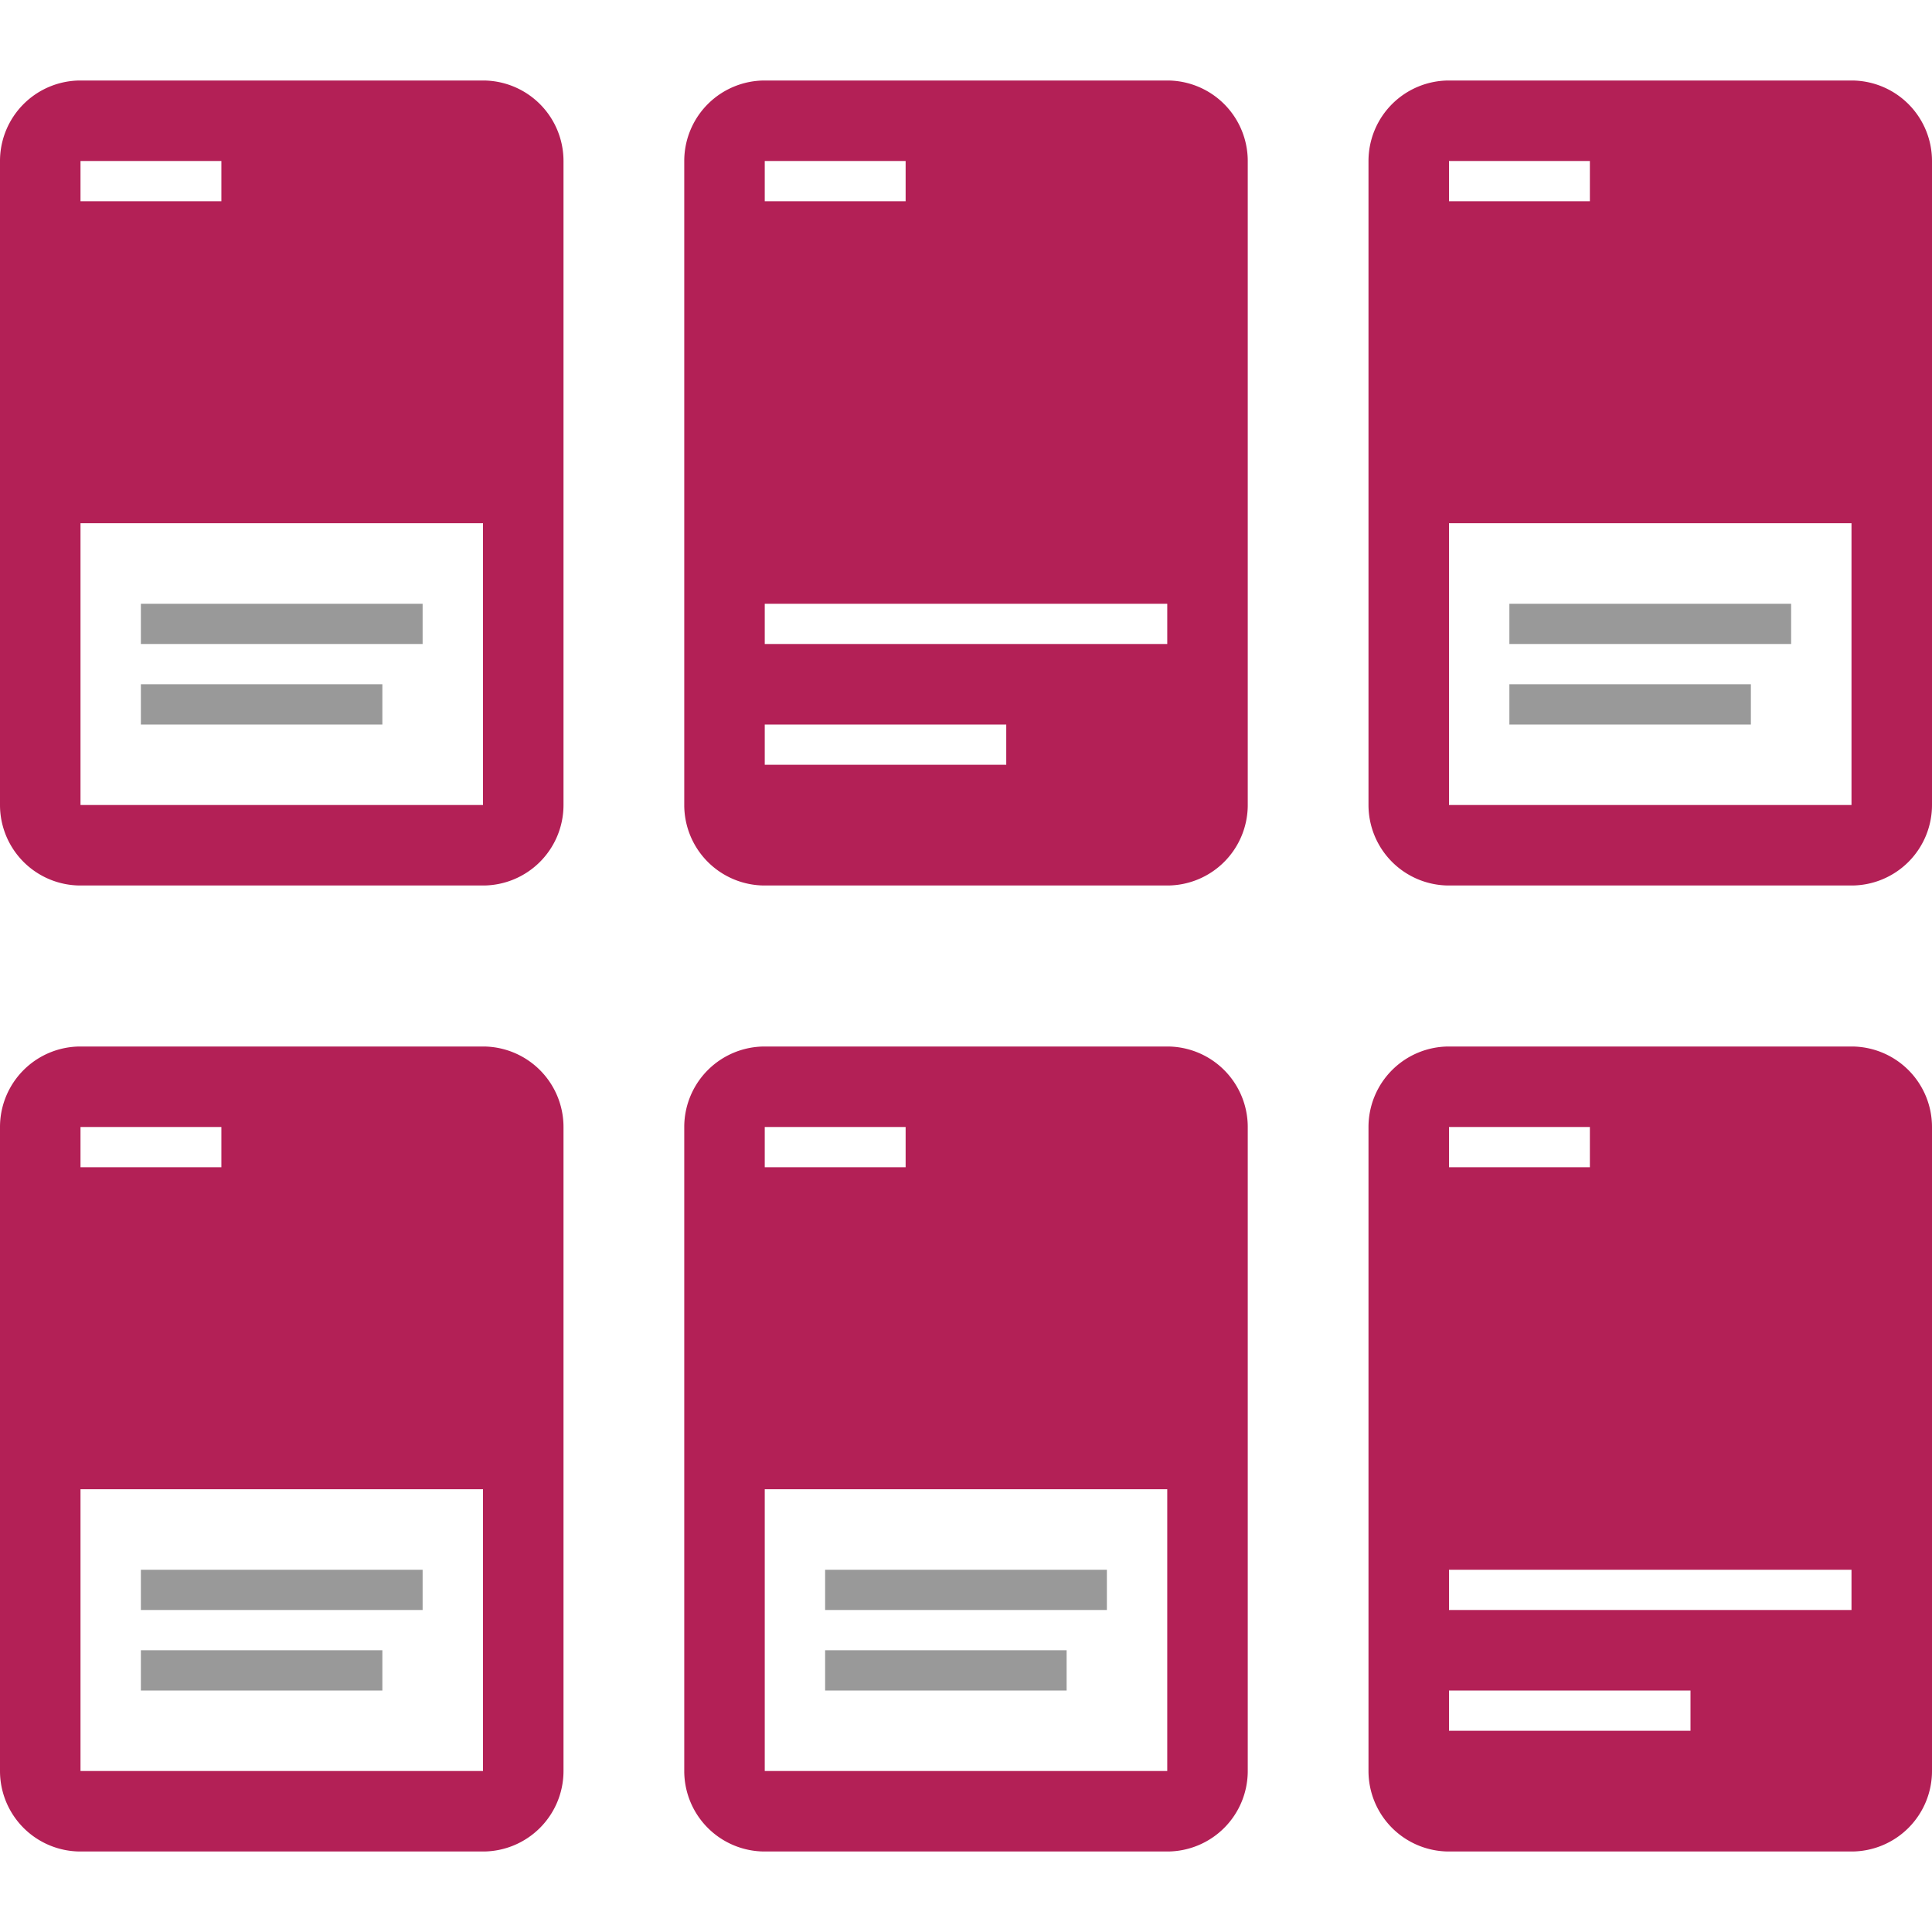 <svg xmlns="http://www.w3.org/2000/svg" width="24" height="24" fill="none"><path fill="#999" fill-rule="evenodd" d="M5.25 7.5h-3.5V8h3.5v-.5Zm0 12h-3.5v.5h3.5v-.5Zm5 0h3.5v.5h-3.5v-.5Zm12-12h-3.5V8h3.5v-.5Zm-20.5 1h3V9h-3v-.5Zm3 12h-3v.5h3v-.5Zm5.5 0h3v.5h-3v-.5Zm11.5-12h-3V9h3v-.5Z" clip-rule="evenodd"/><path fill="#B32056" fill-rule="evenodd" d="M1 2h1.75v.5H1V2Zm0 4.5V10h5V6.5H1ZM0 2a1 1 0 0 1 1-1h5a1 1 0 0 1 1 1v8a1 1 0 0 1-1 1H1a1 1 0 0 1-1-1V2Zm8.5 0a1 1 0 0 1 1-1h5a1 1 0 0 1 1 1v8a1 1 0 0 1-1 1h-5a1 1 0 0 1-1-1V2Zm1 5.5h5V8h-5v-.5Zm3 1.5h-3v.5h3V9Zm-3-7h1.75v.5H9.5V2ZM17 14a1 1 0 0 1 1-1h5a1 1 0 0 1 1 1v8a1 1 0 0 1-1 1h-5a1 1 0 0 1-1-1v-8Zm1 5.5h5v.5h-5v-.5Zm3 1.5h-3v.5h3V21Zm-3-7h1.75v.5H18V14ZM2.75 14H1v.5h1.75V14ZM1 22v-3.5h5V22H1Zm0-9a1 1 0 0 0-1 1v8a1 1 0 0 0 1 1h5a1 1 0 0 0 1-1v-8a1 1 0 0 0-1-1H1Zm8.5 1h1.75v.5H9.5V14Zm0 4.5V22h5v-3.5h-5Zm-1-4.5a1 1 0 0 1 1-1h5a1 1 0 0 1 1 1v8a1 1 0 0 1-1 1h-5a1 1 0 0 1-1-1v-8ZM19.75 2H18v.5h1.75V2ZM18 10V6.5h5V10h-5Zm0-9a1 1 0 0 0-1 1v8a1 1 0 0 0 1 1h5a1 1 0 0 0 1-1V2a1 1 0 0 0-1-1h-5Z" clip-rule="evenodd"/></svg>